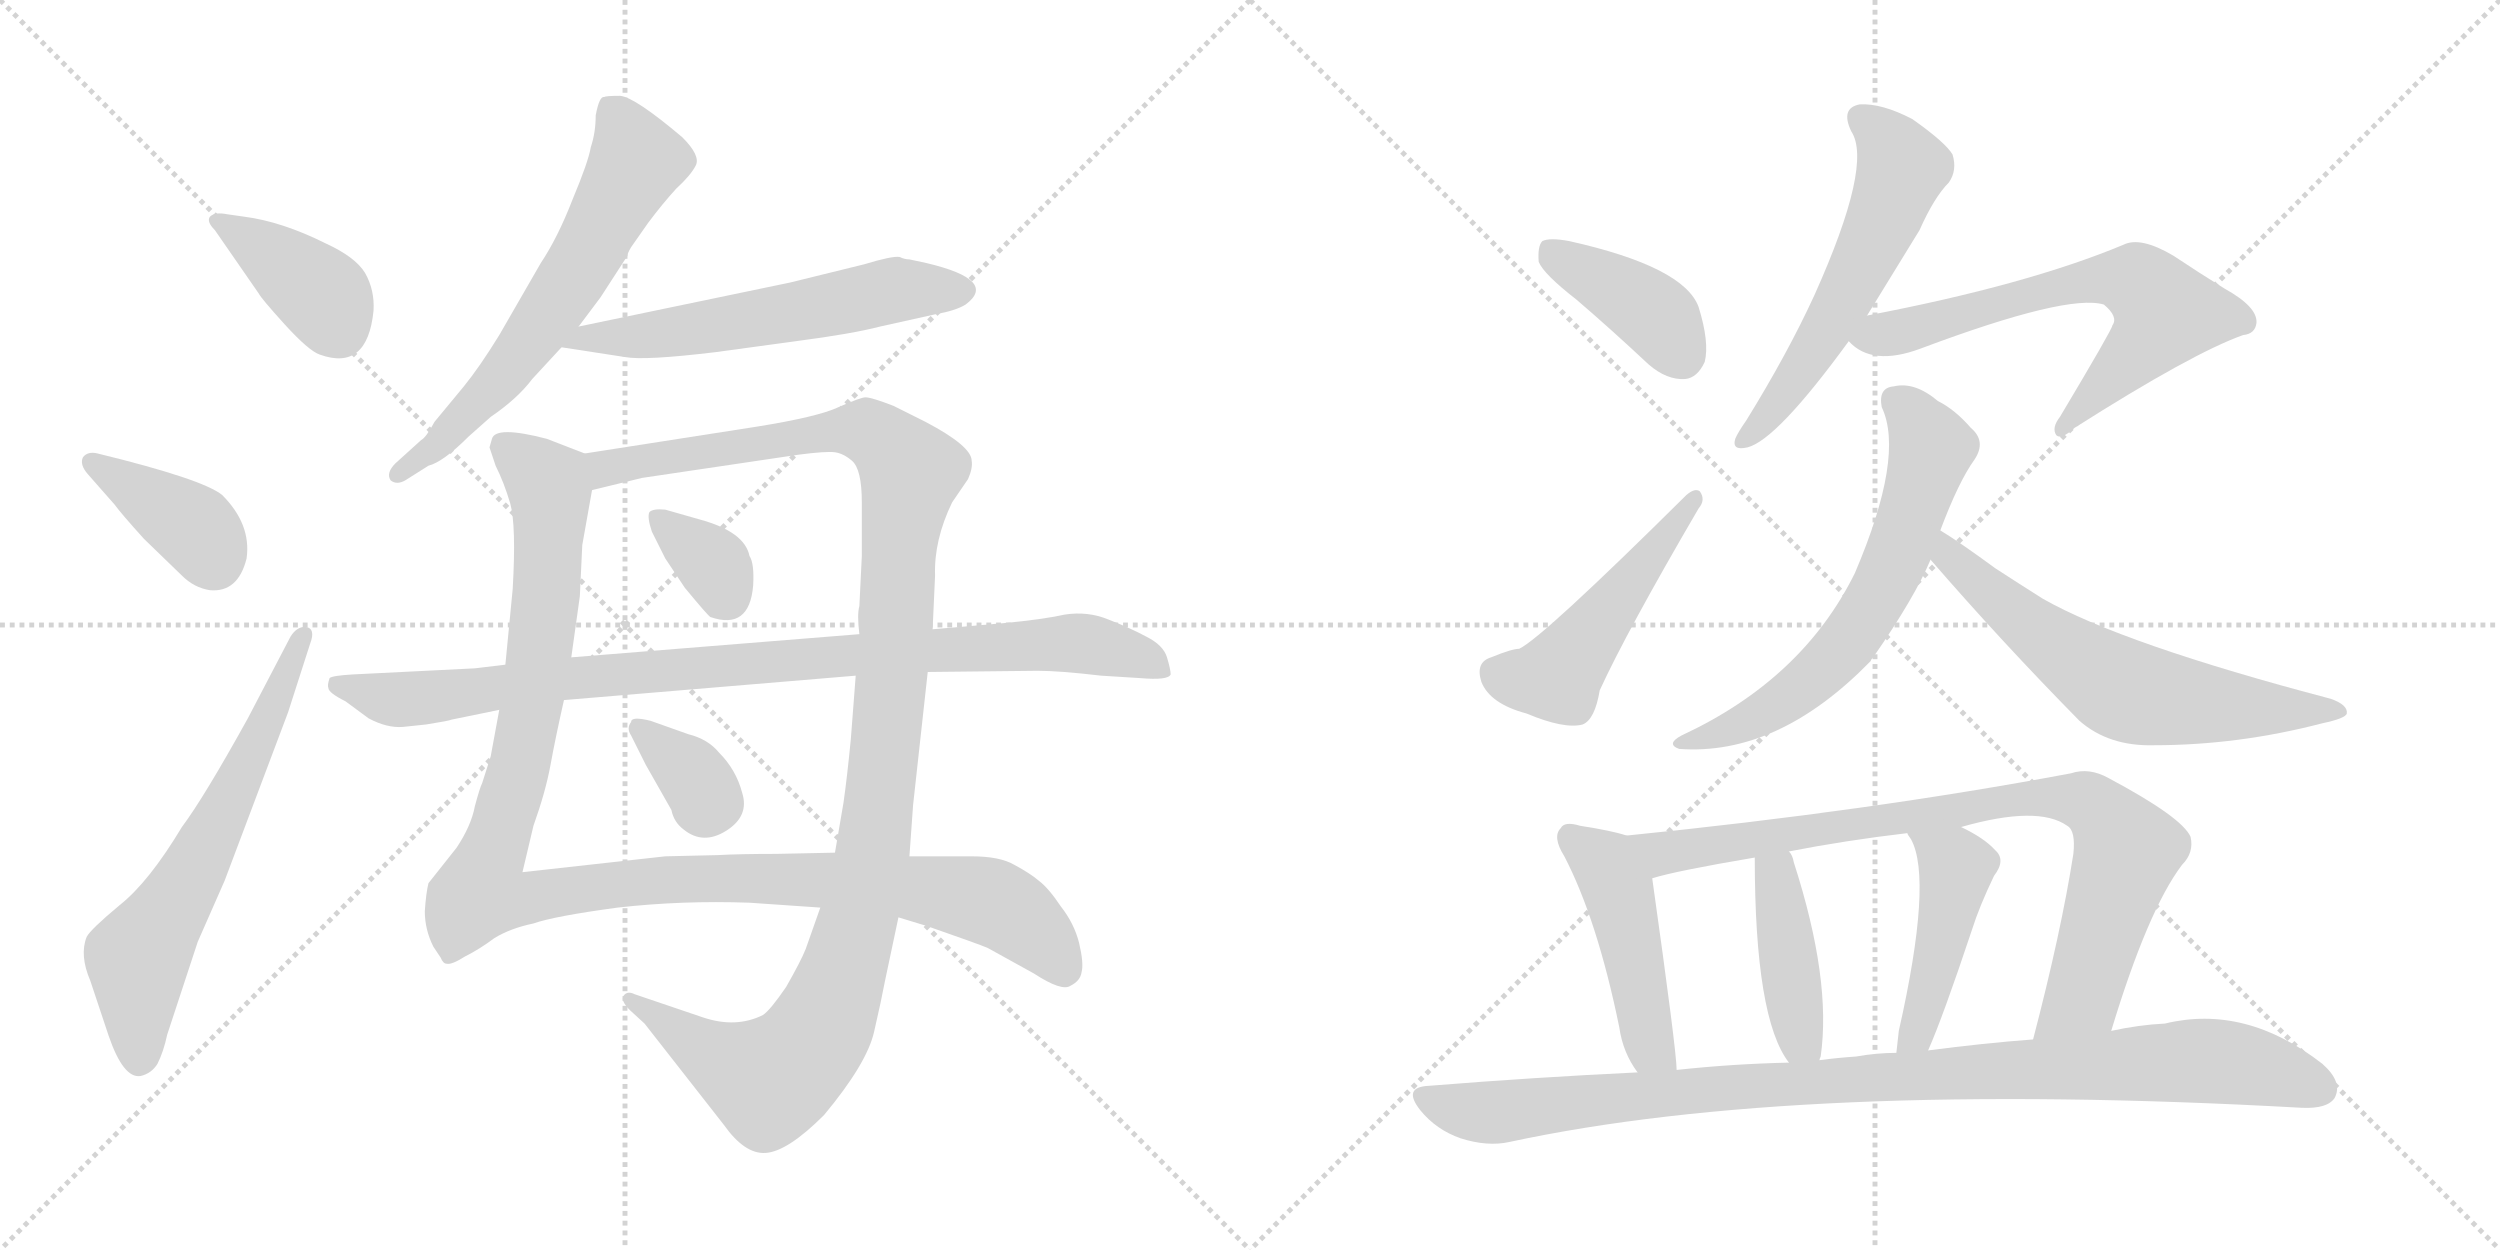<svg version="1.1" viewBox="0 0 2048 1024" xmlns="http://www.w3.org/2000/svg">
  <g stroke="lightgray" stroke-dasharray="1,1" stroke-width="1" transform="scale(4, 4)">
    <line x1="0" y1="0" x2="256" y2="256"></line>
    <line x1="256" y1="0" x2="0" y2="256"></line>
    <line x1="128" y1="0" x2="128" y2="256"></line>
    <line x1="0" y1="128" x2="256" y2="128"></line>
    <line x1="256" y1="0" x2="512" y2="256"></line>
    <line x1="512" y1="0" x2="256" y2="256"></line>
    <line x1="384" y1="0" x2="384" y2="256"></line>
    <line x1="256" y1="128" x2="512" y2="128"></line>
  </g>
<g transform="scale(1, -1) translate(0, -850)">
   <style type="text/css">
    @keyframes keyframes0 {
      from {
       stroke: black;
       stroke-dashoffset: 390;
       stroke-width: 128;
       }
       56% {
       animation-timing-function: step-end;
       stroke: black;
       stroke-dashoffset: 0;
       stroke-width: 128;
       }
       to {
       stroke: black;
       stroke-width: 1024;
       }
       }
       #make-me-a-hanzi-animation-0 {
         animation: keyframes0 0.567s both;
         animation-delay: 0s;
         animation-timing-function: linear;
       }
    @keyframes keyframes1 {
      from {
       stroke: black;
       stroke-dashoffset: 386;
       stroke-width: 128;
       }
       56% {
       animation-timing-function: step-end;
       stroke: black;
       stroke-dashoffset: 0;
       stroke-width: 128;
       }
       to {
       stroke: black;
       stroke-width: 1024;
       }
       }
       #make-me-a-hanzi-animation-1 {
         animation: keyframes1 0.564s both;
         animation-delay: 0.567s;
         animation-timing-function: linear;
       }
    @keyframes keyframes2 {
      from {
       stroke: black;
       stroke-dashoffset: 636;
       stroke-width: 128;
       }
       67% {
       animation-timing-function: step-end;
       stroke: black;
       stroke-dashoffset: 0;
       stroke-width: 128;
       }
       to {
       stroke: black;
       stroke-width: 1024;
       }
       }
       #make-me-a-hanzi-animation-2 {
         animation: keyframes2 0.768s both;
         animation-delay: 1.132s;
         animation-timing-function: linear;
       }
    @keyframes keyframes3 {
      from {
       stroke: black;
       stroke-dashoffset: 626;
       stroke-width: 128;
       }
       67% {
       animation-timing-function: step-end;
       stroke: black;
       stroke-dashoffset: 0;
       stroke-width: 128;
       }
       to {
       stroke: black;
       stroke-width: 1024;
       }
       }
       #make-me-a-hanzi-animation-3 {
         animation: keyframes3 0.759s both;
         animation-delay: 1.899s;
         animation-timing-function: linear;
       }
    @keyframes keyframes4 {
      from {
       stroke: black;
       stroke-dashoffset: 581;
       stroke-width: 128;
       }
       65% {
       animation-timing-function: step-end;
       stroke: black;
       stroke-dashoffset: 0;
       stroke-width: 128;
       }
       to {
       stroke: black;
       stroke-width: 1024;
       }
       }
       #make-me-a-hanzi-animation-4 {
         animation: keyframes4 0.723s both;
         animation-delay: 2.659s;
         animation-timing-function: linear;
       }
    @keyframes keyframes5 {
      from {
       stroke: black;
       stroke-dashoffset: 1148;
       stroke-width: 128;
       }
       79% {
       animation-timing-function: step-end;
       stroke: black;
       stroke-dashoffset: 0;
       stroke-width: 128;
       }
       to {
       stroke: black;
       stroke-width: 1024;
       }
       }
       #make-me-a-hanzi-animation-5 {
         animation: keyframes5 1.184s both;
         animation-delay: 3.381s;
         animation-timing-function: linear;
       }
    @keyframes keyframes6 {
      from {
       stroke: black;
       stroke-dashoffset: 1188;
       stroke-width: 128;
       }
       79% {
       animation-timing-function: step-end;
       stroke: black;
       stroke-dashoffset: 0;
       stroke-width: 128;
       }
       to {
       stroke: black;
       stroke-width: 1024;
       }
       }
       #make-me-a-hanzi-animation-6 {
         animation: keyframes6 1.217s both;
         animation-delay: 4.566s;
         animation-timing-function: linear;
       }
    @keyframes keyframes7 {
      from {
       stroke: black;
       stroke-dashoffset: 344;
       stroke-width: 128;
       }
       53% {
       animation-timing-function: step-end;
       stroke: black;
       stroke-dashoffset: 0;
       stroke-width: 128;
       }
       to {
       stroke: black;
       stroke-width: 1024;
       }
       }
       #make-me-a-hanzi-animation-7 {
         animation: keyframes7 0.53s both;
         animation-delay: 5.782s;
         animation-timing-function: linear;
       }
    @keyframes keyframes8 {
      from {
       stroke: black;
       stroke-dashoffset: 343;
       stroke-width: 128;
       }
       53% {
       animation-timing-function: step-end;
       stroke: black;
       stroke-dashoffset: 0;
       stroke-width: 128;
       }
       to {
       stroke: black;
       stroke-width: 1024;
       }
       }
       #make-me-a-hanzi-animation-8 {
         animation: keyframes8 0.529s both;
         animation-delay: 6.312s;
         animation-timing-function: linear;
       }
    @keyframes keyframes9 {
      from {
       stroke: black;
       stroke-dashoffset: 940;
       stroke-width: 128;
       }
       75% {
       animation-timing-function: step-end;
       stroke: black;
       stroke-dashoffset: 0;
       stroke-width: 128;
       }
       to {
       stroke: black;
       stroke-width: 1024;
       }
       }
       #make-me-a-hanzi-animation-9 {
         animation: keyframes9 1.015s both;
         animation-delay: 6.841s;
         animation-timing-function: linear;
       }
    @keyframes keyframes10 {
      from {
       stroke: black;
       stroke-dashoffset: 398;
       stroke-width: 128;
       }
       56% {
       animation-timing-function: step-end;
       stroke: black;
       stroke-dashoffset: 0;
       stroke-width: 128;
       }
       to {
       stroke: black;
       stroke-width: 1024;
       }
       }
       #make-me-a-hanzi-animation-10 {
         animation: keyframes10 0.574s both;
         animation-delay: 7.856s;
         animation-timing-function: linear;
       }
    @keyframes keyframes11 {
      from {
       stroke: black;
       stroke-dashoffset: 491;
       stroke-width: 128;
       }
       62% {
       animation-timing-function: step-end;
       stroke: black;
       stroke-dashoffset: 0;
       stroke-width: 128;
       }
       to {
       stroke: black;
       stroke-width: 1024;
       }
       }
       #make-me-a-hanzi-animation-11 {
         animation: keyframes11 0.65s both;
         animation-delay: 8.43s;
         animation-timing-function: linear;
       }
    @keyframes keyframes12 {
      from {
       stroke: black;
       stroke-dashoffset: 567;
       stroke-width: 128;
       }
       65% {
       animation-timing-function: step-end;
       stroke: black;
       stroke-dashoffset: 0;
       stroke-width: 128;
       }
       to {
       stroke: black;
       stroke-width: 1024;
       }
       }
       #make-me-a-hanzi-animation-12 {
         animation: keyframes12 0.711s both;
         animation-delay: 9.08s;
         animation-timing-function: linear;
       }
    @keyframes keyframes13 {
      from {
       stroke: black;
       stroke-dashoffset: 651;
       stroke-width: 128;
       }
       68% {
       animation-timing-function: step-end;
       stroke: black;
       stroke-dashoffset: 0;
       stroke-width: 128;
       }
       to {
       stroke: black;
       stroke-width: 1024;
       }
       }
       #make-me-a-hanzi-animation-13 {
         animation: keyframes13 0.78s both;
         animation-delay: 9.791s;
         animation-timing-function: linear;
       }
    @keyframes keyframes14 {
      from {
       stroke: black;
       stroke-dashoffset: 638;
       stroke-width: 128;
       }
       67% {
       animation-timing-function: step-end;
       stroke: black;
       stroke-dashoffset: 0;
       stroke-width: 128;
       }
       to {
       stroke: black;
       stroke-width: 1024;
       }
       }
       #make-me-a-hanzi-animation-14 {
         animation: keyframes14 0.769s both;
         animation-delay: 10.571s;
         animation-timing-function: linear;
       }
    @keyframes keyframes15 {
      from {
       stroke: black;
       stroke-dashoffset: 631;
       stroke-width: 128;
       }
       67% {
       animation-timing-function: step-end;
       stroke: black;
       stroke-dashoffset: 0;
       stroke-width: 128;
       }
       to {
       stroke: black;
       stroke-width: 1024;
       }
       }
       #make-me-a-hanzi-animation-15 {
         animation: keyframes15 0.764s both;
         animation-delay: 11.34s;
         animation-timing-function: linear;
       }
    @keyframes keyframes16 {
      from {
       stroke: black;
       stroke-dashoffset: 469;
       stroke-width: 128;
       }
       60% {
       animation-timing-function: step-end;
       stroke: black;
       stroke-dashoffset: 0;
       stroke-width: 128;
       }
       to {
       stroke: black;
       stroke-width: 1024;
       }
       }
       #make-me-a-hanzi-animation-16 {
         animation: keyframes16 0.632s both;
         animation-delay: 12.104s;
         animation-timing-function: linear;
       }
    @keyframes keyframes17 {
      from {
       stroke: black;
       stroke-dashoffset: 851;
       stroke-width: 128;
       }
       73% {
       animation-timing-function: step-end;
       stroke: black;
       stroke-dashoffset: 0;
       stroke-width: 128;
       }
       to {
       stroke: black;
       stroke-width: 1024;
       }
       }
       #make-me-a-hanzi-animation-17 {
         animation: keyframes17 0.943s both;
         animation-delay: 12.736s;
         animation-timing-function: linear;
       }
    @keyframes keyframes18 {
      from {
       stroke: black;
       stroke-dashoffset: 419;
       stroke-width: 128;
       }
       58% {
       animation-timing-function: step-end;
       stroke: black;
       stroke-dashoffset: 0;
       stroke-width: 128;
       }
       to {
       stroke: black;
       stroke-width: 1024;
       }
       }
       #make-me-a-hanzi-animation-18 {
         animation: keyframes18 0.591s both;
         animation-delay: 13.678s;
         animation-timing-function: linear;
       }
    @keyframes keyframes19 {
      from {
       stroke: black;
       stroke-dashoffset: 447;
       stroke-width: 128;
       }
       59% {
       animation-timing-function: step-end;
       stroke: black;
       stroke-dashoffset: 0;
       stroke-width: 128;
       }
       to {
       stroke: black;
       stroke-width: 1024;
       }
       }
       #make-me-a-hanzi-animation-19 {
         animation: keyframes19 0.614s both;
         animation-delay: 14.269s;
         animation-timing-function: linear;
       }
    @keyframes keyframes20 {
      from {
       stroke: black;
       stroke-dashoffset: 995;
       stroke-width: 128;
       }
       76% {
       animation-timing-function: step-end;
       stroke: black;
       stroke-dashoffset: 0;
       stroke-width: 128;
       }
       to {
       stroke: black;
       stroke-width: 1024;
       }
       }
       #make-me-a-hanzi-animation-20 {
         animation: keyframes20 1.06s both;
         animation-delay: 14.883s;
         animation-timing-function: linear;
       }
</style>
<path d="M 200.0 672.5 L 186.0 674.5 Q 176.0 676.5 172.0 672.5 Q 169.0 668.5 176.0 661.5 L 212.0 609.5 Q 214.0 605.5 233.0 584.5 Q 253.0 562.5 262.0 559.5 Q 301.0 545.5 306.0 595.5 Q 307.0 612.5 299.0 626.5 Q 291.0 639.5 267.0 650.5 Q 231.0 668.5 200.0 672.5 Z" fill="lightgray"></path> 
<path d="M 72.0 461.5 L 94.0 436.5 Q 99.0 429.5 118.0 408.5 L 149.0 378.5 Q 159.0 368.5 172.0 366.5 Q 195.0 364.5 202.0 392.5 Q 206.0 420.5 182.0 444.5 Q 166.0 457.5 80.0 478.5 Q 72.0 480.5 68.0 475.5 Q 65.0 469.5 72.0 461.5 Z" fill="lightgray"></path> 
<path d="M 238.0 328.5 L 203.0 261.5 Q 167.0 196.5 149.0 172.5 Q 122.0 127.5 98.0 108.5 Q 74.0 88.5 71.0 82.5 Q 65.0 67.5 74.0 46.5 L 89.0 1.5 Q 101.0 -33.5 115.0 -31.5 Q 124.0 -29.5 129.0 -21.5 Q 134.0 -11.5 137.0 2.5 L 162.0 78.5 L 184.0 128.5 L 236.0 266.5 L 254.0 322.5 Q 259.0 335.5 250.0 336.5 Q 243.0 336.5 238.0 328.5 Z" fill="lightgray"></path> 
<path d="M 488.0 755.5 Q 488.0 741.5 484.0 729.5 Q 482.0 717.5 469.0 686.5 Q 457.0 655.5 443.0 634.5 L 409.0 575.5 Q 393.0 549.5 380.0 533.5 L 356.0 504.5 Q 349.0 491.5 345.0 489.5 L 324.0 470.5 Q 316.0 462.5 320.0 456.5 Q 325.0 452.5 332.0 456.5 L 351.0 468.5 Q 363.0 471.5 384.0 492.5 L 402.0 508.5 Q 424.0 523.5 436.0 539.5 L 460.0 565.5 L 474.0 582.5 L 492.0 606.5 L 514.0 640.5 Q 514.0 642.5 517.0 647.5 L 531.0 667.5 Q 543.0 683.5 554.0 695.5 Q 566.0 706.5 570.0 714.5 Q 574.0 722.5 559.0 737.5 Q 520.0 770.5 508.0 771.5 Q 496.0 771.5 495.0 770.5 Q 491.0 771.5 488.0 755.5 Z" fill="lightgray"></path> 
<path d="M 460.0 565.5 L 512.0 557.5 Q 528.0 554.5 586.0 561.5 L 652.0 570.5 Q 698.0 576.5 721.0 582.5 L 766.0 592.5 Q 783.0 595.5 791.0 600.5 Q 818.0 620.5 759.0 634.5 L 745.0 637.5 Q 741.0 637.5 737.0 639.5 Q 731.0 640.5 708.0 633.5 L 647.0 618.5 L 474.0 582.5 C 445.0 576.5 430.0 570.5 460.0 565.5 Z" fill="lightgray"></path> 
<path d="M 479.0 478.5 L 448.0 490.5 Q 406.0 501.5 403.0 490.5 L 401.0 483.5 L 406.0 468.5 Q 413.0 454.5 418.0 437.5 Q 423.0 419.5 420.0 367.5 L 414.0 305.5 L 409.0 268.5 L 402.0 230.5 L 395.0 208.5 Q 393.0 204.5 389.0 189.5 Q 386.0 173.5 374.0 155.5 L 351.0 126.5 Q 349.0 118.5 348.0 103.5 Q 348.0 88.5 355.0 74.5 L 361.0 65.5 Q 363.0 60.5 366.0 60.5 Q 370.0 59.5 381.0 66.5 Q 393.0 72.5 405.0 81.5 Q 418.0 89.5 437.0 93.5 Q 454.0 99.5 506.0 106.5 Q 559.0 112.5 614.0 110.5 L 672.0 106.5 L 736.0 98.5 L 759.0 91.5 Q 802.0 76.5 809.0 73.5 L 847.0 52.5 Q 870.0 37.5 877.0 42.5 Q 885.0 46.5 886.0 53.5 Q 888.0 60.5 884.0 77.5 Q 880.0 93.5 869.0 107.5 Q 859.0 122.5 851.0 128.5 Q 844.0 134.5 831.0 141.5 Q 819.0 148.5 796.0 148.5 L 745.0 148.5 L 684.0 151.5 L 636.0 150.5 Q 606.0 150.5 588.0 149.5 L 545.0 148.5 L 428.0 135.5 L 437.0 173.5 Q 447.0 201.5 451.0 223.5 Q 455.0 245.5 462.0 276.5 L 468.0 311.5 L 475.0 361.5 L 477.0 403.5 L 485.0 448.5 C 490.0 474.5 490.0 474.5 479.0 478.5 Z" fill="lightgray"></path> 
<path d="M 764.0 334.5 L 766.0 378.5 Q 765.0 407.5 780.0 438.5 L 793.0 457.5 Q 797.0 466.5 796.0 472.5 Q 796.0 484.5 758.0 504.5 L 732.0 517.5 Q 714.0 524.5 709.0 524.5 Q 705.0 524.5 687.0 516.5 Q 670.0 508.5 620.0 500.5 L 479.0 478.5 C 449.0 473.5 456.0 441.5 485.0 448.5 L 526.0 458.5 L 654.0 477.5 Q 677.0 480.5 684.0 479.5 Q 691.0 478.5 698.0 472.5 Q 706.0 465.5 706.0 438.5 L 706.0 394.5 L 704.0 353.5 Q 702.0 346.5 704.0 330.5 L 701.0 296.5 L 697.0 244.5 Q 694.0 213.5 691.0 192.5 L 684.0 151.5 L 672.0 106.5 L 660.0 72.5 Q 656.0 62.5 644.0 41.5 Q 631.0 22.5 625.0 18.5 Q 603.0 7.5 576.0 16.5 L 520.0 35.5 Q 514.0 38.5 511.0 34.5 Q 508.0 30.5 516.0 22.5 L 528.0 11.5 L 593.0 -71.5 Q 610.0 -95.5 627.0 -94.5 Q 645.0 -93.5 675.0 -63.5 Q 710.0 -21.5 716.0 4.5 Q 722.0 30.5 725.0 46.5 L 736.0 98.5 L 745.0 148.5 L 748.0 190.5 L 760.0 299.5 L 764.0 334.5 Z" fill="lightgray"></path> 
<path d="M 534.0 414.5 L 545.0 392.5 L 561.0 368.5 Q 580.0 345.5 582.0 344.5 Q 614.0 333.5 617.0 370.5 Q 618.0 388.5 614.0 394.5 Q 610.0 414.5 573.0 424.5 L 545.0 432.5 Q 535.0 433.5 532.0 430.5 Q 530.0 426.5 534.0 414.5 Z" fill="lightgray"></path> 
<path d="M 564.0 248.5 L 533.0 259.5 Q 517.0 263.5 517.0 258.5 Q 513.0 253.5 517.0 247.5 L 529.0 223.5 L 550.0 186.5 Q 552.0 176.5 560.0 170.5 Q 576.0 157.5 595.0 169.5 Q 614.0 181.5 608.0 200.5 Q 603.0 219.5 589.0 233.5 Q 580.0 244.5 564.0 248.5 Z" fill="lightgray"></path> 
<path d="M 822.0 339.5 L 764.0 334.5 L 704.0 330.5 L 468.0 311.5 L 414.0 305.5 L 389.0 302.5 L 289.0 297.5 Q 272.0 296.5 270.0 294.5 Q 268.0 288.5 269.0 286.5 Q 269.0 282.5 283.0 275.5 L 302.0 261.5 Q 317.0 253.5 330.0 254.5 L 349.0 256.5 Q 368.0 259.5 370.0 260.5 L 409.0 268.5 L 462.0 276.5 L 701.0 296.5 L 760.0 299.5 L 850.0 300.5 Q 868.0 300.5 902.0 296.5 L 934.0 294.5 Q 957.0 292.5 959.0 297.5 Q 959.0 301.5 956.0 311.5 Q 953.0 321.5 939.0 328.5 Q 926.0 335.5 908.0 342.5 Q 891.0 349.5 872.0 346.5 Q 854.0 342.5 822.0 339.5 Z" fill="lightgray"></path> 
<path d="M 1291.5 604.5 Q 1319.5 580.5 1350.5 551.5 Q 1365.5 538.5 1380.5 539.5 Q 1390.5 540.5 1396.5 553.5 Q 1400.5 569.5 1391.5 598.5 Q 1379.5 631.5 1285.5 652.5 Q 1269.5 655.5 1263.5 652.5 Q 1259.5 648.5 1260.5 635.5 Q 1264.5 625.5 1291.5 604.5 Z" fill="lightgray"></path> 
<path d="M 1221.5 311.5 Q 1208.5 307.5 1213.5 291.5 Q 1220.5 273.5 1250.5 265.5 Q 1281.5 252.5 1296.5 256.5 Q 1306.5 260.5 1310.5 284.5 Q 1332.5 332.5 1391.5 433.5 Q 1397.5 440.5 1392.5 447.5 Q 1388.5 450.5 1381.5 444.5 Q 1263.5 327.5 1244.5 318.5 Q 1238.5 318.5 1221.5 311.5 Z" fill="lightgray"></path> 
<path d="M 1529.5 591.5 Q 1548.5 622.5 1572.5 661.5 Q 1584.5 688.5 1596.5 700.5 Q 1603.5 710.5 1599.5 723.5 Q 1593.5 733.5 1566.5 752.5 Q 1541.5 765.5 1523.5 764.5 Q 1507.5 761.5 1516.5 742.5 Q 1534.5 715.5 1486.5 608.5 Q 1464.5 560.5 1430.5 505.5 Q 1423.5 495.5 1421.5 490.5 Q 1418.5 480.5 1431.5 483.5 Q 1455.5 489.5 1514.5 570.5 L 1529.5 591.5 Z" fill="lightgray"></path> 
<path d="M 1514.5 570.5 Q 1533.5 549.5 1573.5 564.5 Q 1693.5 609.5 1723.5 600.5 Q 1735.5 590.5 1730.5 583.5 Q 1730.5 580.5 1687.5 508.5 Q 1680.5 499.5 1684.5 493.5 Q 1688.5 489.5 1699.5 499.5 Q 1795.5 560.5 1837.5 575.5 Q 1847.5 576.5 1848.5 585.5 Q 1849.5 598.5 1822.5 613.5 Q 1801.5 626.5 1780.5 640.5 Q 1753.5 656.5 1739.5 649.5 Q 1660.5 616.5 1529.5 591.5 C 1500.5 585.5 1495.5 584.5 1514.5 570.5 Z" fill="lightgray"></path> 
<path d="M 1589.5 415.5 Q 1604.5 455.5 1617.5 473.5 Q 1627.5 488.5 1614.5 499.5 Q 1601.5 514.5 1587.5 521.5 Q 1568.5 537.5 1551.5 533.5 Q 1538.5 532.5 1541.5 516.5 Q 1560.5 476.5 1519.5 380.5 Q 1476.5 293.5 1377.5 247.5 Q 1364.5 240.5 1375.5 236.5 Q 1456.5 230.5 1532.5 308.5 Q 1532.5 309.5 1534.5 311.5 Q 1568.5 360.5 1581.5 391.5 L 1589.5 415.5 Z" fill="lightgray"></path> 
<path d="M 1581.5 391.5 Q 1639.5 324.5 1703.5 259.5 Q 1727.5 238.5 1764.5 239.5 Q 1833.5 239.5 1902.5 257.5 Q 1921.5 261.5 1922.5 265.5 Q 1923.5 272.5 1909.5 277.5 Q 1738.5 322.5 1673.5 359.5 Q 1654.5 371.5 1634.5 384.5 Q 1604.5 406.5 1589.5 415.5 C 1564.5 431.5 1561.5 414.5 1581.5 391.5 Z" fill="lightgray"></path> 
<path d="M 1332.5 165.5 Q 1320.5 169.5 1294.5 173.5 Q 1281.5 177.5 1278.5 171.5 Q 1271.5 164.5 1281.5 148.5 Q 1308.5 96.5 1326.5 8.5 Q 1329.5 -12.5 1341.5 -28.5 C 1358.5 -53.5 1375.5 -56.5 1373.5 -26.5 Q 1373.5 -11.5 1353.5 130.5 C 1349.5 160.5 1349.5 160.5 1332.5 165.5 Z" fill="lightgray"></path> 
<path d="M 1729.5 5.5 Q 1759.5 104.5 1787.5 141.5 Q 1797.5 151.5 1794.5 164.5 Q 1787.5 180.5 1727.5 212.5 Q 1711.5 221.5 1696.5 216.5 Q 1531.5 185.5 1332.5 165.5 C 1302.5 162.5 1324.5 123.5 1353.5 130.5 Q 1372.5 136.5 1437.5 147.5 L 1465.5 152.5 Q 1511.5 161.5 1562.5 167.5 L 1606.5 172.5 Q 1669.5 190.5 1693.5 173.5 Q 1700.5 169.5 1698.5 150.5 Q 1688.5 86.5 1665.5 -1.5 C 1658.5 -30.5 1720.5 -23.5 1729.5 5.5 Z" fill="lightgray"></path> 
<path d="M 1490.5 -18.5 Q 1490.5 -17.5 1491.5 -15.5 Q 1500.5 47.5 1469.5 143.5 Q 1468.5 149.5 1465.5 152.5 C 1450.5 178.5 1437.5 177.5 1437.5 147.5 Q 1437.5 15.5 1465.5 -20.5 C 1482.5 -45.5 1483.5 -46.5 1490.5 -18.5 Z" fill="lightgray"></path> 
<path d="M 1579.5 -10.5 Q 1591.5 16.5 1615.5 88.5 Q 1621.5 107.5 1633.5 132.5 Q 1643.5 145.5 1634.5 153.5 Q 1625.5 163.5 1606.5 172.5 C 1579.5 185.5 1547.5 193.5 1562.5 167.5 Q 1562.5 166.5 1565.5 162.5 Q 1583.5 129.5 1555.5 5.5 Q 1554.5 -3.5 1553.5 -12.5 C 1550.5 -42.5 1567.5 -38.5 1579.5 -10.5 Z" fill="lightgray"></path> 
<path d="M 1341.5 -28.5 Q 1257.5 -32.5 1170.5 -39.5 Q 1148.5 -40.5 1163.5 -59.5 Q 1176.5 -75.5 1196.5 -82.5 Q 1218.5 -89.5 1236.5 -85.5 Q 1473.5 -34.5 1885.5 -57.5 Q 1906.5 -58.5 1912.5 -49.5 Q 1919.5 -36.5 1902.5 -21.5 Q 1839.5 27.5 1773.5 11.5 Q 1752.5 10.5 1729.5 5.5 L 1665.5 -1.5 Q 1625.5 -4.5 1579.5 -10.5 L 1553.5 -12.5 Q 1537.5 -12.5 1520.5 -15.5 Q 1505.5 -16.5 1490.5 -18.5 L 1465.5 -20.5 Q 1419.5 -21.5 1373.5 -26.5 L 1341.5 -28.5 Z" fill="lightgray"></path> 
      <clipPath id="make-me-a-hanzi-clip-0">
      <path d="M 200.0 672.5 L 186.0 674.5 Q 176.0 676.5 172.0 672.5 Q 169.0 668.5 176.0 661.5 L 212.0 609.5 Q 214.0 605.5 233.0 584.5 Q 253.0 562.5 262.0 559.5 Q 301.0 545.5 306.0 595.5 Q 307.0 612.5 299.0 626.5 Q 291.0 639.5 267.0 650.5 Q 231.0 668.5 200.0 672.5 Z" fill="lightgray"></path>
      </clipPath>
      <path clip-path="url(#make-me-a-hanzi-clip-0)" d="M 180.0 669.5 L 264.0 608.5 L 277.0 581.5 " fill="none" id="make-me-a-hanzi-animation-0" stroke-dasharray="262 524" stroke-linecap="round"></path>

      <clipPath id="make-me-a-hanzi-clip-1">
      <path d="M 72.0 461.5 L 94.0 436.5 Q 99.0 429.5 118.0 408.5 L 149.0 378.5 Q 159.0 368.5 172.0 366.5 Q 195.0 364.5 202.0 392.5 Q 206.0 420.5 182.0 444.5 Q 166.0 457.5 80.0 478.5 Q 72.0 480.5 68.0 475.5 Q 65.0 469.5 72.0 461.5 Z" fill="lightgray"></path>
      </clipPath>
      <path clip-path="url(#make-me-a-hanzi-clip-1)" d="M 76.0 470.5 L 161.0 416.5 L 175.0 390.5 " fill="none" id="make-me-a-hanzi-animation-1" stroke-dasharray="258 516" stroke-linecap="round"></path>

      <clipPath id="make-me-a-hanzi-clip-2">
      <path d="M 238.0 328.5 L 203.0 261.5 Q 167.0 196.5 149.0 172.5 Q 122.0 127.5 98.0 108.5 Q 74.0 88.5 71.0 82.5 Q 65.0 67.5 74.0 46.5 L 89.0 1.5 Q 101.0 -33.5 115.0 -31.5 Q 124.0 -29.5 129.0 -21.5 Q 134.0 -11.5 137.0 2.5 L 162.0 78.5 L 184.0 128.5 L 236.0 266.5 L 254.0 322.5 Q 259.0 335.5 250.0 336.5 Q 243.0 336.5 238.0 328.5 Z" fill="lightgray"></path>
      </clipPath>
      <path clip-path="url(#make-me-a-hanzi-clip-2)" d="M 114.0 -18.5 L 113.0 64.5 L 163.0 144.5 L 247.0 328.5 " fill="none" id="make-me-a-hanzi-animation-2" stroke-dasharray="508 1016" stroke-linecap="round"></path>

      <clipPath id="make-me-a-hanzi-clip-3">
      <path d="M 488.0 755.5 Q 488.0 741.5 484.0 729.5 Q 482.0 717.5 469.0 686.5 Q 457.0 655.5 443.0 634.5 L 409.0 575.5 Q 393.0 549.5 380.0 533.5 L 356.0 504.5 Q 349.0 491.5 345.0 489.5 L 324.0 470.5 Q 316.0 462.5 320.0 456.5 Q 325.0 452.5 332.0 456.5 L 351.0 468.5 Q 363.0 471.5 384.0 492.5 L 402.0 508.5 Q 424.0 523.5 436.0 539.5 L 460.0 565.5 L 474.0 582.5 L 492.0 606.5 L 514.0 640.5 Q 514.0 642.5 517.0 647.5 L 531.0 667.5 Q 543.0 683.5 554.0 695.5 Q 566.0 706.5 570.0 714.5 Q 574.0 722.5 559.0 737.5 Q 520.0 770.5 508.0 771.5 Q 496.0 771.5 495.0 770.5 Q 491.0 771.5 488.0 755.5 Z" fill="lightgray"></path>
      </clipPath>
      <path clip-path="url(#make-me-a-hanzi-clip-3)" d="M 502.0 758.5 L 517.0 733.5 L 520.0 715.5 L 486.0 650.5 L 406.0 535.5 L 356.0 483.5 L 326.0 462.5 " fill="none" id="make-me-a-hanzi-animation-3" stroke-dasharray="498 996" stroke-linecap="round"></path>

      <clipPath id="make-me-a-hanzi-clip-4">
      <path d="M 460.0 565.5 L 512.0 557.5 Q 528.0 554.5 586.0 561.5 L 652.0 570.5 Q 698.0 576.5 721.0 582.5 L 766.0 592.5 Q 783.0 595.5 791.0 600.5 Q 818.0 620.5 759.0 634.5 L 745.0 637.5 Q 741.0 637.5 737.0 639.5 Q 731.0 640.5 708.0 633.5 L 647.0 618.5 L 474.0 582.5 C 445.0 576.5 430.0 570.5 460.0 565.5 Z" fill="lightgray"></path>
      </clipPath>
      <path clip-path="url(#make-me-a-hanzi-clip-4)" d="M 467.0 566.5 L 477.0 572.5 L 554.0 577.5 L 734.0 612.5 L 787.0 612.5 " fill="none" id="make-me-a-hanzi-animation-4" stroke-dasharray="453 906" stroke-linecap="round"></path>

      <clipPath id="make-me-a-hanzi-clip-5">
      <path d="M 479.0 478.5 L 448.0 490.5 Q 406.0 501.5 403.0 490.5 L 401.0 483.5 L 406.0 468.5 Q 413.0 454.5 418.0 437.5 Q 423.0 419.5 420.0 367.5 L 414.0 305.5 L 409.0 268.5 L 402.0 230.5 L 395.0 208.5 Q 393.0 204.5 389.0 189.5 Q 386.0 173.5 374.0 155.5 L 351.0 126.5 Q 349.0 118.5 348.0 103.5 Q 348.0 88.5 355.0 74.5 L 361.0 65.5 Q 363.0 60.5 366.0 60.5 Q 370.0 59.5 381.0 66.5 Q 393.0 72.5 405.0 81.5 Q 418.0 89.5 437.0 93.5 Q 454.0 99.5 506.0 106.5 Q 559.0 112.5 614.0 110.5 L 672.0 106.5 L 736.0 98.5 L 759.0 91.5 Q 802.0 76.5 809.0 73.5 L 847.0 52.5 Q 870.0 37.5 877.0 42.5 Q 885.0 46.5 886.0 53.5 Q 888.0 60.5 884.0 77.5 Q 880.0 93.5 869.0 107.5 Q 859.0 122.5 851.0 128.5 Q 844.0 134.5 831.0 141.5 Q 819.0 148.5 796.0 148.5 L 745.0 148.5 L 684.0 151.5 L 636.0 150.5 Q 606.0 150.5 588.0 149.5 L 545.0 148.5 L 428.0 135.5 L 437.0 173.5 Q 447.0 201.5 451.0 223.5 Q 455.0 245.5 462.0 276.5 L 468.0 311.5 L 475.0 361.5 L 477.0 403.5 L 485.0 448.5 C 490.0 474.5 490.0 474.5 479.0 478.5 Z" fill="lightgray"></path>
      </clipPath>
      <path clip-path="url(#make-me-a-hanzi-clip-5)" d="M 413.0 483.5 L 449.0 453.5 L 449.0 383.5 L 426.0 222.5 L 393.0 118.5 L 426.0 113.5 L 553.0 130.5 L 736.0 124.5 L 813.0 110.5 L 848.0 86.5 L 872.0 56.5 " fill="none" id="make-me-a-hanzi-animation-5" stroke-dasharray="1020 2040" stroke-linecap="round"></path>

      <clipPath id="make-me-a-hanzi-clip-6">
      <path d="M 764.0 334.5 L 766.0 378.5 Q 765.0 407.5 780.0 438.5 L 793.0 457.5 Q 797.0 466.5 796.0 472.5 Q 796.0 484.5 758.0 504.5 L 732.0 517.5 Q 714.0 524.5 709.0 524.5 Q 705.0 524.5 687.0 516.5 Q 670.0 508.5 620.0 500.5 L 479.0 478.5 C 449.0 473.5 456.0 441.5 485.0 448.5 L 526.0 458.5 L 654.0 477.5 Q 677.0 480.5 684.0 479.5 Q 691.0 478.5 698.0 472.5 Q 706.0 465.5 706.0 438.5 L 706.0 394.5 L 704.0 353.5 Q 702.0 346.5 704.0 330.5 L 701.0 296.5 L 697.0 244.5 Q 694.0 213.5 691.0 192.5 L 684.0 151.5 L 672.0 106.5 L 660.0 72.5 Q 656.0 62.5 644.0 41.5 Q 631.0 22.5 625.0 18.5 Q 603.0 7.5 576.0 16.5 L 520.0 35.5 Q 514.0 38.5 511.0 34.5 Q 508.0 30.5 516.0 22.5 L 528.0 11.5 L 593.0 -71.5 Q 610.0 -95.5 627.0 -94.5 Q 645.0 -93.5 675.0 -63.5 Q 710.0 -21.5 716.0 4.5 Q 722.0 30.5 725.0 46.5 L 736.0 98.5 L 745.0 148.5 L 748.0 190.5 L 760.0 299.5 L 764.0 334.5 Z" fill="lightgray"></path>
      </clipPath>
      <path clip-path="url(#make-me-a-hanzi-clip-6)" d="M 490.0 457.5 L 496.0 466.5 L 520.0 472.5 L 690.0 497.5 L 716.0 494.5 L 746.0 463.5 L 716.0 157.5 L 693.0 60.5 L 671.0 5.5 L 657.0 -14.5 L 628.0 -34.5 L 582.0 -13.5 L 516.0 29.5 " fill="none" id="make-me-a-hanzi-animation-6" stroke-dasharray="1060 2120" stroke-linecap="round"></path>

      <clipPath id="make-me-a-hanzi-clip-7">
      <path d="M 534.0 414.5 L 545.0 392.5 L 561.0 368.5 Q 580.0 345.5 582.0 344.5 Q 614.0 333.5 617.0 370.5 Q 618.0 388.5 614.0 394.5 Q 610.0 414.5 573.0 424.5 L 545.0 432.5 Q 535.0 433.5 532.0 430.5 Q 530.0 426.5 534.0 414.5 Z" fill="lightgray"></path>
      </clipPath>
      <path clip-path="url(#make-me-a-hanzi-clip-7)" d="M 539.0 426.5 L 585.0 387.5 L 593.0 361.5 " fill="none" id="make-me-a-hanzi-animation-7" stroke-dasharray="216 432" stroke-linecap="round"></path>

      <clipPath id="make-me-a-hanzi-clip-8">
      <path d="M 564.0 248.5 L 533.0 259.5 Q 517.0 263.5 517.0 258.5 Q 513.0 253.5 517.0 247.5 L 529.0 223.5 L 550.0 186.5 Q 552.0 176.5 560.0 170.5 Q 576.0 157.5 595.0 169.5 Q 614.0 181.5 608.0 200.5 Q 603.0 219.5 589.0 233.5 Q 580.0 244.5 564.0 248.5 Z" fill="lightgray"></path>
      </clipPath>
      <path clip-path="url(#make-me-a-hanzi-clip-8)" d="M 524.0 253.5 L 586.0 192.5 " fill="none" id="make-me-a-hanzi-animation-8" stroke-dasharray="215 430" stroke-linecap="round"></path>

      <clipPath id="make-me-a-hanzi-clip-9">
      <path d="M 822.0 339.5 L 764.0 334.5 L 704.0 330.5 L 468.0 311.5 L 414.0 305.5 L 389.0 302.5 L 289.0 297.5 Q 272.0 296.5 270.0 294.5 Q 268.0 288.5 269.0 286.5 Q 269.0 282.5 283.0 275.5 L 302.0 261.5 Q 317.0 253.5 330.0 254.5 L 349.0 256.5 Q 368.0 259.5 370.0 260.5 L 409.0 268.5 L 462.0 276.5 L 701.0 296.5 L 760.0 299.5 L 850.0 300.5 Q 868.0 300.5 902.0 296.5 L 934.0 294.5 Q 957.0 292.5 959.0 297.5 Q 959.0 301.5 956.0 311.5 Q 953.0 321.5 939.0 328.5 Q 926.0 335.5 908.0 342.5 Q 891.0 349.5 872.0 346.5 Q 854.0 342.5 822.0 339.5 Z" fill="lightgray"></path>
      </clipPath>
      <path clip-path="url(#make-me-a-hanzi-clip-9)" d="M 275.0 289.5 L 317.0 277.5 L 353.0 278.5 L 493.0 297.5 L 871.0 323.5 L 926.0 314.5 L 952.0 303.5 " fill="none" id="make-me-a-hanzi-animation-9" stroke-dasharray="812 1624" stroke-linecap="round"></path>

      <clipPath id="make-me-a-hanzi-clip-10">
      <path d="M 1291.5 604.5 Q 1319.5 580.5 1350.5 551.5 Q 1365.5 538.5 1380.5 539.5 Q 1390.5 540.5 1396.5 553.5 Q 1400.5 569.5 1391.5 598.5 Q 1379.5 631.5 1285.5 652.5 Q 1269.5 655.5 1263.5 652.5 Q 1259.5 648.5 1260.5 635.5 Q 1264.5 625.5 1291.5 604.5 Z" fill="lightgray"></path>
      </clipPath>
      <path clip-path="url(#make-me-a-hanzi-clip-10)" d="M 1268.5 646.5 L 1348.5 597.5 L 1377.5 559.5 " fill="none" id="make-me-a-hanzi-animation-10" stroke-dasharray="270 540" stroke-linecap="round"></path>

      <clipPath id="make-me-a-hanzi-clip-11">
      <path d="M 1221.5 311.5 Q 1208.5 307.5 1213.5 291.5 Q 1220.5 273.5 1250.5 265.5 Q 1281.5 252.5 1296.5 256.5 Q 1306.5 260.5 1310.5 284.5 Q 1332.5 332.5 1391.5 433.5 Q 1397.5 440.5 1392.5 447.5 Q 1388.5 450.5 1381.5 444.5 Q 1263.5 327.5 1244.5 318.5 Q 1238.5 318.5 1221.5 311.5 Z" fill="lightgray"></path>
      </clipPath>
      <path clip-path="url(#make-me-a-hanzi-clip-11)" d="M 1225.5 298.5 L 1275.5 294.5 L 1388.5 440.5 " fill="none" id="make-me-a-hanzi-animation-11" stroke-dasharray="363 726" stroke-linecap="round"></path>

      <clipPath id="make-me-a-hanzi-clip-12">
      <path d="M 1529.5 591.5 Q 1548.5 622.5 1572.5 661.5 Q 1584.5 688.5 1596.5 700.5 Q 1603.5 710.5 1599.5 723.5 Q 1593.5 733.5 1566.5 752.5 Q 1541.5 765.5 1523.5 764.5 Q 1507.5 761.5 1516.5 742.5 Q 1534.5 715.5 1486.5 608.5 Q 1464.5 560.5 1430.5 505.5 Q 1423.5 495.5 1421.5 490.5 Q 1418.5 480.5 1431.5 483.5 Q 1455.5 489.5 1514.5 570.5 L 1529.5 591.5 Z" fill="lightgray"></path>
      </clipPath>
      <path clip-path="url(#make-me-a-hanzi-clip-12)" d="M 1525.5 751.5 L 1538.5 743.5 L 1558.5 712.5 L 1548.5 683.5 L 1492.5 571.5 L 1428.5 490.5 " fill="none" id="make-me-a-hanzi-animation-12" stroke-dasharray="439 878" stroke-linecap="round"></path>

      <clipPath id="make-me-a-hanzi-clip-13">
      <path d="M 1514.5 570.5 Q 1533.5 549.5 1573.5 564.5 Q 1693.5 609.5 1723.5 600.5 Q 1735.5 590.5 1730.5 583.5 Q 1730.5 580.5 1687.5 508.5 Q 1680.5 499.5 1684.5 493.5 Q 1688.5 489.5 1699.5 499.5 Q 1795.5 560.5 1837.5 575.5 Q 1847.5 576.5 1848.5 585.5 Q 1849.5 598.5 1822.5 613.5 Q 1801.5 626.5 1780.5 640.5 Q 1753.5 656.5 1739.5 649.5 Q 1660.5 616.5 1529.5 591.5 C 1500.5 585.5 1495.5 584.5 1514.5 570.5 Z" fill="lightgray"></path>
      </clipPath>
      <path clip-path="url(#make-me-a-hanzi-clip-13)" d="M 1523.5 571.5 L 1701.5 618.5 L 1729.5 622.5 L 1752.5 617.5 L 1774.5 593.5 L 1688.5 500.5 " fill="none" id="make-me-a-hanzi-animation-13" stroke-dasharray="523 1046" stroke-linecap="round"></path>

      <clipPath id="make-me-a-hanzi-clip-14">
      <path d="M 1589.5 415.5 Q 1604.5 455.5 1617.5 473.5 Q 1627.5 488.5 1614.5 499.5 Q 1601.5 514.5 1587.5 521.5 Q 1568.5 537.5 1551.5 533.5 Q 1538.5 532.5 1541.5 516.5 Q 1560.5 476.5 1519.5 380.5 Q 1476.5 293.5 1377.5 247.5 Q 1364.5 240.5 1375.5 236.5 Q 1456.5 230.5 1532.5 308.5 Q 1532.5 309.5 1534.5 311.5 Q 1568.5 360.5 1581.5 391.5 L 1589.5 415.5 Z" fill="lightgray"></path>
      </clipPath>
      <path clip-path="url(#make-me-a-hanzi-clip-14)" d="M 1551.5 521.5 L 1563.5 514.5 L 1582.5 482.5 L 1558.5 405.5 L 1520.5 332.5 L 1460.5 275.5 L 1382.5 240.5 " fill="none" id="make-me-a-hanzi-animation-14" stroke-dasharray="510 1020" stroke-linecap="round"></path>

      <clipPath id="make-me-a-hanzi-clip-15">
      <path d="M 1581.5 391.5 Q 1639.5 324.5 1703.5 259.5 Q 1727.5 238.5 1764.5 239.5 Q 1833.5 239.5 1902.5 257.5 Q 1921.5 261.5 1922.5 265.5 Q 1923.5 272.5 1909.5 277.5 Q 1738.5 322.5 1673.5 359.5 Q 1654.5 371.5 1634.5 384.5 Q 1604.5 406.5 1589.5 415.5 C 1564.5 431.5 1561.5 414.5 1581.5 391.5 Z" fill="lightgray"></path>
      </clipPath>
      <path clip-path="url(#make-me-a-hanzi-clip-15)" d="M 1590.5 408.5 L 1596.5 393.5 L 1675.5 326.5 L 1738.5 285.5 L 1800.5 273.5 L 1917.5 267.5 " fill="none" id="make-me-a-hanzi-animation-15" stroke-dasharray="503 1006" stroke-linecap="round"></path>

      <clipPath id="make-me-a-hanzi-clip-16">
      <path d="M 1332.5 165.5 Q 1320.5 169.5 1294.5 173.5 Q 1281.5 177.5 1278.5 171.5 Q 1271.5 164.5 1281.5 148.5 Q 1308.5 96.5 1326.5 8.5 Q 1329.5 -12.5 1341.5 -28.5 C 1358.5 -53.5 1375.5 -56.5 1373.5 -26.5 Q 1373.5 -11.5 1353.5 130.5 C 1349.5 160.5 1349.5 160.5 1332.5 165.5 Z" fill="lightgray"></path>
      </clipPath>
      <path clip-path="url(#make-me-a-hanzi-clip-16)" d="M 1287.5 163.5 L 1311.5 145.5 L 1329.5 113.5 L 1350.5 -3.5 L 1368.5 -24.5 " fill="none" id="make-me-a-hanzi-animation-16" stroke-dasharray="341 682" stroke-linecap="round"></path>

      <clipPath id="make-me-a-hanzi-clip-17">
      <path d="M 1729.5 5.5 Q 1759.5 104.5 1787.5 141.5 Q 1797.5 151.5 1794.5 164.5 Q 1787.5 180.5 1727.5 212.5 Q 1711.5 221.5 1696.5 216.5 Q 1531.5 185.5 1332.5 165.5 C 1302.5 162.5 1324.5 123.5 1353.5 130.5 Q 1372.5 136.5 1437.5 147.5 L 1465.5 152.5 Q 1511.5 161.5 1562.5 167.5 L 1606.5 172.5 Q 1669.5 190.5 1693.5 173.5 Q 1700.5 169.5 1698.5 150.5 Q 1688.5 86.5 1665.5 -1.5 C 1658.5 -30.5 1720.5 -23.5 1729.5 5.5 Z" fill="lightgray"></path>
      </clipPath>
      <path clip-path="url(#make-me-a-hanzi-clip-17)" d="M 1341.5 162.5 L 1362.5 151.5 L 1662.5 196.5 L 1711.5 192.5 L 1742.5 151.5 L 1705.5 33.5 L 1671.5 6.5 " fill="none" id="make-me-a-hanzi-animation-17" stroke-dasharray="723 1446" stroke-linecap="round"></path>

      <clipPath id="make-me-a-hanzi-clip-18">
      <path d="M 1490.5 -18.5 Q 1490.5 -17.5 1491.5 -15.5 Q 1500.5 47.5 1469.5 143.5 Q 1468.5 149.5 1465.5 152.5 C 1450.5 178.5 1437.5 177.5 1437.5 147.5 Q 1437.5 15.5 1465.5 -20.5 C 1482.5 -45.5 1483.5 -46.5 1490.5 -18.5 Z" fill="lightgray"></path>
      </clipPath>
      <path clip-path="url(#make-me-a-hanzi-clip-18)" d="M 1459.5 144.5 L 1457.5 112.5 L 1472.5 7.5 L 1483.5 -14.5 " fill="none" id="make-me-a-hanzi-animation-18" stroke-dasharray="291 582" stroke-linecap="round"></path>

      <clipPath id="make-me-a-hanzi-clip-19">
      <path d="M 1579.5 -10.5 Q 1591.5 16.5 1615.5 88.5 Q 1621.5 107.5 1633.5 132.5 Q 1643.5 145.5 1634.5 153.5 Q 1625.5 163.5 1606.5 172.5 C 1579.5 185.5 1547.5 193.5 1562.5 167.5 Q 1562.5 166.5 1565.5 162.5 Q 1583.5 129.5 1555.5 5.5 Q 1554.5 -3.5 1553.5 -12.5 C 1550.5 -42.5 1567.5 -38.5 1579.5 -10.5 Z" fill="lightgray"></path>
      </clipPath>
      <path clip-path="url(#make-me-a-hanzi-clip-19)" d="M 1573.5 161.5 L 1602.5 136.5 L 1575.5 20.5 L 1559.5 -8.5 " fill="none" id="make-me-a-hanzi-animation-19" stroke-dasharray="319 638" stroke-linecap="round"></path>

      <clipPath id="make-me-a-hanzi-clip-20">
      <path d="M 1341.5 -28.5 Q 1257.5 -32.5 1170.5 -39.5 Q 1148.5 -40.5 1163.5 -59.5 Q 1176.5 -75.5 1196.5 -82.5 Q 1218.5 -89.5 1236.5 -85.5 Q 1473.5 -34.5 1885.5 -57.5 Q 1906.5 -58.5 1912.5 -49.5 Q 1919.5 -36.5 1902.5 -21.5 Q 1839.5 27.5 1773.5 11.5 Q 1752.5 10.5 1729.5 5.5 L 1665.5 -1.5 Q 1625.5 -4.5 1579.5 -10.5 L 1553.5 -12.5 Q 1537.5 -12.5 1520.5 -15.5 Q 1505.5 -16.5 1490.5 -18.5 L 1465.5 -20.5 Q 1419.5 -21.5 1373.5 -26.5 L 1341.5 -28.5 Z" fill="lightgray"></path>
      </clipPath>
      <path clip-path="url(#make-me-a-hanzi-clip-20)" d="M 1167.5 -49.5 L 1219.5 -61.5 L 1413.5 -40.5 L 1808.5 -18.5 L 1900.5 -41.5 " fill="none" id="make-me-a-hanzi-animation-20" stroke-dasharray="867 1734" stroke-linecap="round"></path>

</g>
</svg>
